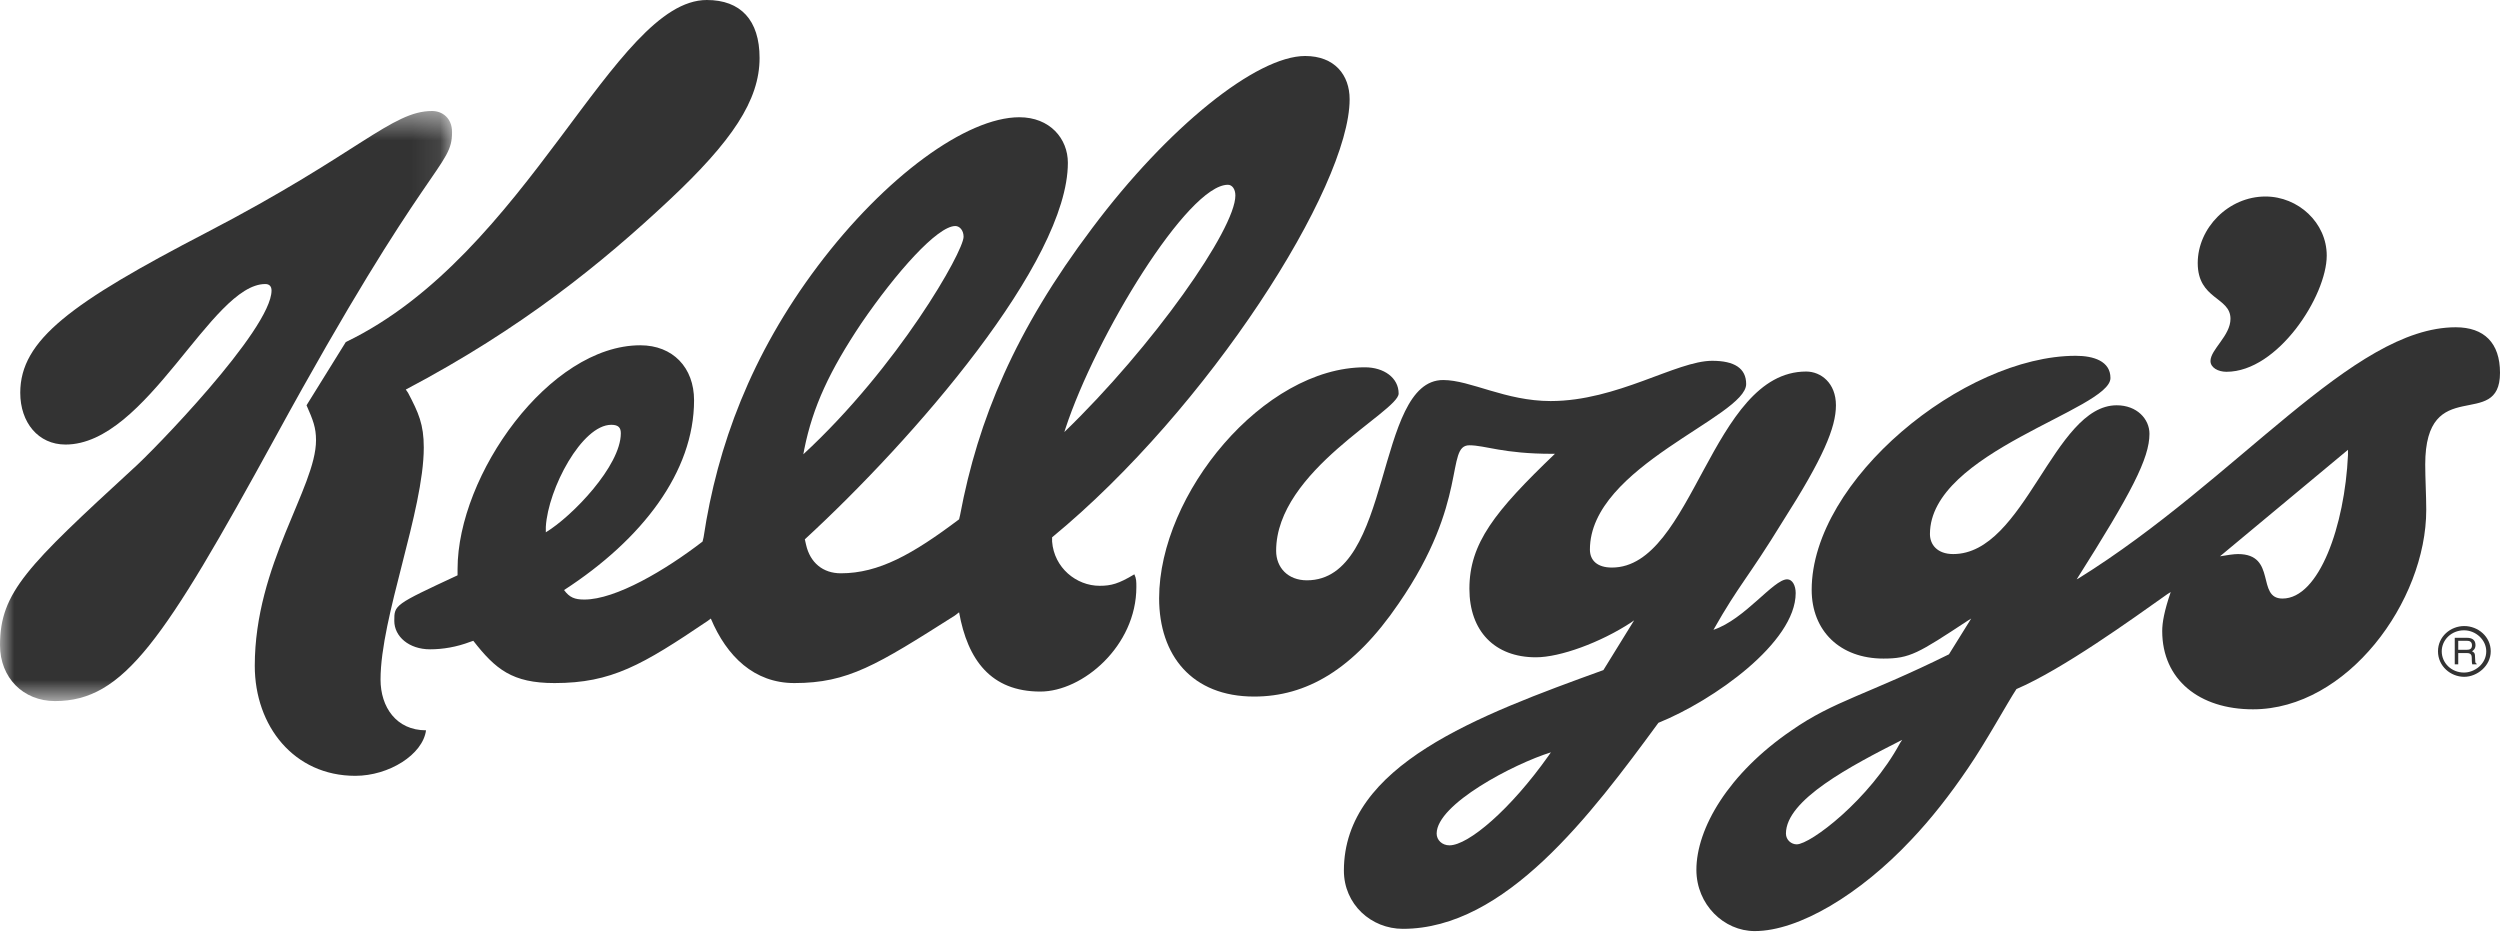 <?xml version="1.0" encoding="UTF-8"?>
<svg width="88px" height="33px" viewBox="0 0 88 33" version="1.1" xmlns="http://www.w3.org/2000/svg" xmlns:xlink="http://www.w3.org/1999/xlink">
    <!-- Generator: Sketch 58 (84663) - https://sketch.com -->
    <title>Group 16</title>
    <desc>Created with Sketch.</desc>
    <defs>
        <polygon id="path-1" points="0 0.466 15.912 0.466 15.912 21.237 0 21.237"></polygon>
    </defs>
    <g id="Page-1" stroke="none" stroke-width="1" fill="none" fill-rule="evenodd">
        <g id="Desktop-HD-Copy-3" transform="translate(-919, -912)">
            <g id="Group-16" transform="translate(919, 912)">
                <path d="M19.213,18.544 L19.213,18.737 C20.145,18.174 21.853,16.396 21.853,15.252 C21.853,15.067 21.782,14.953 21.518,14.953 C20.48,14.953 19.292,17.206 19.213,18.544 M28.312,15.806 L28.277,15.991 C31.621,12.902 33.918,8.854 33.918,8.334 C33.918,8.106 33.778,7.956 33.628,7.956 C32.994,7.956 31.542,9.593 30.319,11.38 C29.201,13.052 28.611,14.319 28.312,15.806 M37.501,15.093 L37.465,15.208 C40.581,12.198 43.485,8.07 43.485,6.882 C43.485,6.654 43.371,6.504 43.221,6.504 C41.813,6.504 38.574,11.82 37.501,15.093 M16.106,20.251 L16.106,20.031 C16.106,16.722 19.336,12.154 22.539,12.154 C23.683,12.154 24.431,12.937 24.431,14.09 C24.431,16.607 22.609,18.984 19.855,20.77 C20.049,21.034 20.233,21.104 20.568,21.104 C21.677,21.104 23.428,20.066 24.73,19.063 L24.766,18.913 C25.25,15.692 26.438,12.489 28.779,9.373 C31.155,6.214 34.024,4.127 35.881,4.127 C36.954,4.127 37.589,4.876 37.589,5.73 C37.589,9.223 32.158,15.464 28.33,18.984 L28.374,19.177 C28.515,19.802 28.963,20.18 29.597,20.18 C30.935,20.18 32.123,19.512 33.76,18.28 L33.795,18.13 C34.429,14.759 35.731,11.635 38.442,8.035 C41.118,4.462 44.233,1.971 45.941,1.971 C46.979,1.971 47.507,2.64 47.507,3.494 C47.507,6.583 42.535,14.389 37.034,18.913 L37.034,19.063 C37.105,19.987 37.888,20.62 38.706,20.62 C39.111,20.62 39.375,20.55 39.929,20.216 C40,20.365 40,20.471 40,20.664 C40,22.741 38.108,24.343 36.621,24.343 C34.878,24.343 34.06,23.225 33.76,21.553 L33.61,21.668 C30.864,23.41 29.853,24.044 27.96,24.044 C26.552,24.044 25.584,23.111 25.021,21.773 L24.915,21.853 C22.609,23.41 21.527,24.044 19.52,24.044 C18.033,24.044 17.443,23.56 16.66,22.556 L16.554,22.592 C16.071,22.776 15.586,22.856 15.138,22.856 C14.398,22.856 13.879,22.407 13.879,21.853 C13.879,21.289 13.879,21.289 16.106,20.251" id="Fill-1" fill="#333333"></path>
                <path d="M66.887,26.147 L66.957,26.042 C65.135,26.966 62.865,28.154 62.865,29.342 C62.865,29.571 63.059,29.721 63.243,29.721 C63.727,29.721 65.804,28.154 66.887,26.147 L66.887,26.147 Z M82.649,15.833 L78.143,19.582 C78.407,19.538 78.627,19.503 78.777,19.503 C80.158,19.503 79.411,21.069 80.343,21.069 C81.637,21.069 82.535,18.5 82.649,16.017 L82.649,15.833 Z M68.603,23.032 L69.386,21.773 L69.271,21.844 C67.52,22.996 67.23,23.182 66.297,23.182 C64.774,23.182 63.771,22.213 63.771,20.761 C63.771,16.898 69.122,12.524 73.065,12.524 C73.69,12.524 74.288,12.709 74.288,13.307 C74.288,14.416 67.934,15.904 67.934,18.799 C67.934,19.168 68.19,19.503 68.753,19.503 C71.278,19.503 72.282,14.266 74.508,14.266 C75.221,14.266 75.661,14.75 75.661,15.269 C75.661,16.132 75.028,17.347 73.1,20.392 L73.17,20.356 C78.785,16.862 82.799,11.52 86.442,11.52 C87.446,11.52 88,12.075 88,13.122 C88,15.199 85.368,13.122 85.368,16.352 C85.368,16.828 85.404,17.461 85.404,17.945 C85.404,21.175 82.614,24.968 79.305,24.968 C77.413,24.968 76.11,23.921 76.11,22.213 C76.11,21.915 76.181,21.509 76.409,20.84 L76.295,20.911 C75.028,21.808 72.616,23.551 70.979,24.255 C70.68,24.704 69.906,26.121 69.271,27.045 C68.638,27.978 67.97,28.832 67.266,29.571 C65.479,31.472 63.323,32.774 61.765,32.774 C60.682,32.774 59.713,31.842 59.713,30.618 C59.713,29.166 60.832,27.23 63.067,25.707 C64.554,24.669 65.743,24.449 68.603,23.032 L68.603,23.032 Z" id="Fill-3" fill="#333333"></path>
                <path d="M54.513,26.596 L54.592,26.482 C53.29,26.887 50.57,28.304 50.57,29.342 C50.57,29.571 50.763,29.756 51.019,29.756 C51.688,29.756 53.175,28.489 54.513,26.596 M54.733,15.974 L54.627,15.974 C52.911,15.974 52.277,15.674 51.723,15.674 C50.869,15.674 51.723,17.637 49.232,21.245 C47.639,23.587 45.967,24.519 44.145,24.519 C41.954,24.519 40.801,23.067 40.801,21.06 C40.801,17.381 44.48,12.929 48.044,12.929 C48.713,12.929 49.232,13.298 49.232,13.853 C49.232,14.486 44.92,16.563 44.92,19.388 C44.92,19.978 45.334,20.427 46.002,20.427 C49.047,20.427 48.379,13.377 50.799,13.377 C51.758,13.377 52.99,14.117 54.583,14.117 C56.924,14.117 59.01,12.7 60.269,12.7 C61.052,12.7 61.465,12.964 61.465,13.518 C61.465,14.671 55.965,16.414 55.965,19.344 C55.965,19.723 56.22,19.978 56.739,19.978 C59.6,19.978 60.233,13.078 63.577,13.078 C64.097,13.078 64.625,13.483 64.625,14.266 C64.625,15.049 64.176,16.123 62.76,18.341 C61.501,20.392 61.237,20.541 60.313,22.17 C61.421,21.8 62.425,20.392 62.909,20.392 C63.093,20.392 63.208,20.612 63.208,20.876 C63.208,22.618 60.313,24.66 58.376,25.443 C56,28.682 52.99,32.695 49.382,32.695 C48.264,32.695 47.305,31.833 47.305,30.645 C47.305,26.931 52.022,25.188 56.44,23.587 L57.522,21.835 L57.409,21.915 C56.334,22.618 54.917,23.137 54.063,23.137 C52.612,23.137 51.723,22.213 51.723,20.726 C51.723,19.124 52.612,18.007 54.733,15.974" id="Fill-5" fill="#333333"></path>
                <path d="M10.79,14.266 C11.019,14.785 11.124,15.049 11.124,15.498 C11.124,17.162 8.968,19.872 8.968,23.437 C8.968,25.558 10.35,27.309 12.506,27.309 C13.694,27.309 14.883,26.561 14.996,25.707 C13.95,25.707 13.395,24.889 13.395,23.921 C13.395,21.729 14.917,17.98 14.917,15.753 C14.917,14.935 14.733,14.53 14.363,13.826 L14.284,13.712 C18.376,11.556 21.201,9.25 23.542,7.058 C25.769,4.973 26.737,3.529 26.737,2.042 C26.737,0.704 26.068,0 24.88,0 C21.606,0 18.596,8.95 12.172,12.04 L10.79,14.266 Z" id="Fill-7" fill="#333333"></path>
                <g id="Group-11" transform="translate(0, 3.441)">
                    <mask id="mask-2" fill="white">
                        <use xlink:href="#path-1"></use>
                    </mask>
                    <g id="Clip-10"></g>
                    <path d="M9.558,6.785 C9.558,8.158 5.316,12.506 4.691,13.052 C0.968,16.475 -0,17.408 -0,19.265 C-0,20.418 0.819,21.237 1.936,21.237 C4.356,21.237 5.764,19.115 9.672,11.987 C15.094,2.059 15.912,2.473 15.912,1.206 C15.912,0.722 15.578,0.466 15.208,0.466 C13.791,0.466 12.638,1.954 7.287,4.735 C2.491,7.225 0.713,8.528 0.713,10.385 C0.713,11.432 1.347,12.207 2.306,12.207 C5.175,12.207 7.437,6.557 9.338,6.557 C9.479,6.557 9.558,6.636 9.558,6.785" id="Fill-9" fill="#333333" mask="url(#mask-2)"></path>
                </g>
                <path d="M77.36,9.259 C77.36,10.552 78.513,10.447 78.513,11.221 C78.513,11.819 77.809,12.303 77.809,12.708 C77.809,12.938 78.073,13.087 78.372,13.087 C80.184,13.087 81.901,10.411 81.901,8.995 C81.901,7.841 80.898,6.917 79.744,6.917 C78.443,6.917 77.36,8.026 77.36,9.259" id="Fill-12" fill="#333333"></path>
                <path d="M86.53,22.557 L86.53,22.873 L86.821,22.873 C86.917,22.873 87.014,22.856 87.014,22.715 C87.014,22.574 86.909,22.557 86.847,22.557 L86.53,22.557 Z M86.53,22.988 L86.53,23.384 L86.407,23.384 L86.407,22.451 L86.838,22.451 C86.988,22.451 87.137,22.504 87.137,22.706 C87.137,22.838 87.067,22.891 87.014,22.926 C87.067,22.953 87.12,22.97 87.12,23.102 L87.129,23.269 C87.129,23.322 87.137,23.34 87.181,23.366 L87.181,23.384 L87.023,23.384 C87.006,23.331 87.006,23.19 87.006,23.156 C87.006,23.076 86.988,22.988 86.838,22.988 L86.53,22.988 Z M86.733,22.187 C86.293,22.187 85.949,22.521 85.949,22.926 C85.949,23.34 86.293,23.674 86.733,23.674 C87.103,23.674 87.516,23.376 87.516,22.926 C87.516,22.521 87.146,22.187 86.733,22.187 L86.733,22.187 Z M86.741,22.037 C87.226,22.037 87.674,22.407 87.674,22.926 C87.674,23.445 87.19,23.824 86.741,23.824 C86.257,23.824 85.817,23.445 85.817,22.926 C85.817,22.407 86.257,22.037 86.741,22.037 L86.741,22.037 Z" id="Fill-14" fill="#333333"></path>
            </g>
        </g>
    </g>
</svg>